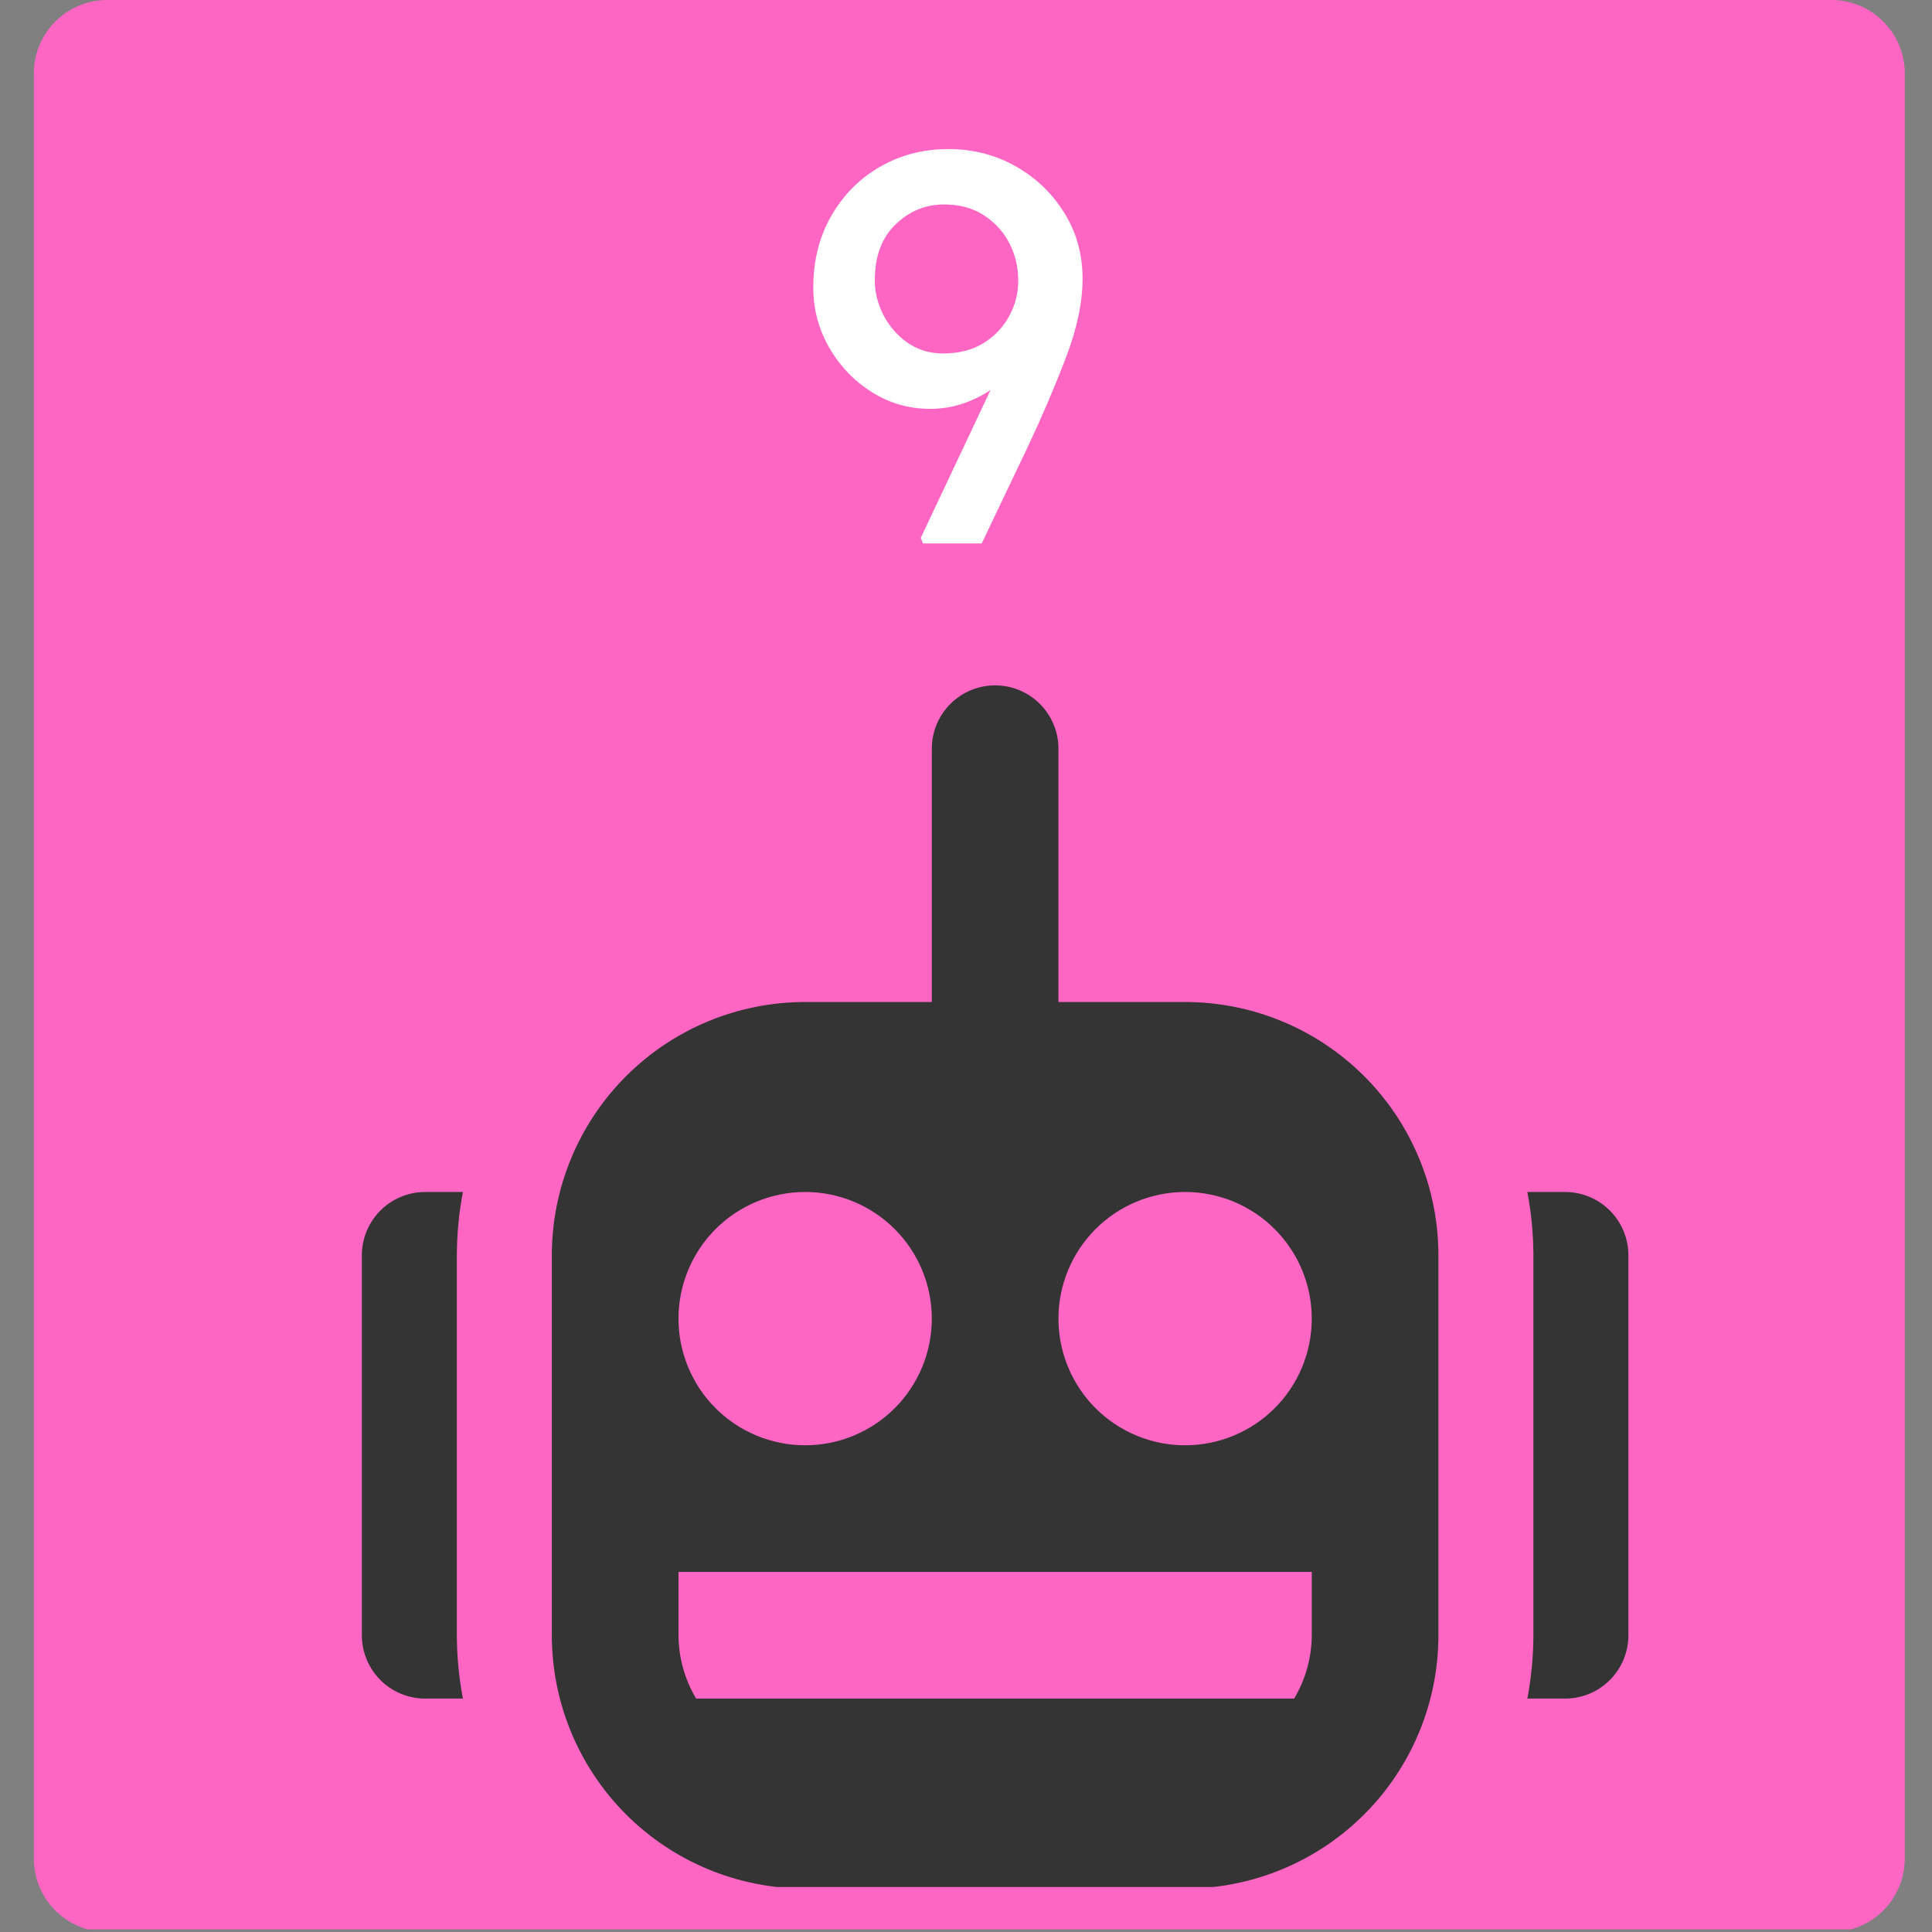 <svg xmlns="http://www.w3.org/2000/svg" xmlns:xlink="http://www.w3.org/1999/xlink" width="500" zoomAndPan="magnify" viewBox="0 0 375 375" height="500" preserveAspectRatio="xMidYMid meet" version="1.0"><rect x="0" y="0" width="375" height="375" fill="#808080" stroke="none"/><defs><g/><clipPath id="cc2b8f29b9"><path d="M 6.57 0 L 369.715 0 L 369.715 375 L 6.57 375 Z M 6.57 0 " clip-rule="nonzero"/></clipPath><clipPath id="69a2124521"><path d="M 20.82 0 L 355.465 0 C 359.242 0 362.867 1.5 365.539 4.172 C 368.211 6.848 369.715 10.469 369.715 14.25 L 369.715 360.75 C 369.715 364.527 368.211 368.152 365.539 370.828 C 362.867 373.5 359.242 375 355.465 375 L 20.82 375 C 17.039 375 13.414 373.5 10.742 370.828 C 8.07 368.152 6.57 364.527 6.57 360.75 L 6.57 14.25 C 6.57 10.469 8.07 6.848 10.742 4.172 C 13.414 1.5 17.039 0 20.82 0 Z M 20.82 0 " clip-rule="nonzero"/></clipPath><clipPath id="10416877d7"><path d="M 70.234 133.023 L 316.234 133.023 L 316.234 366.273 L 70.234 366.273 Z M 70.234 133.023 " clip-rule="nonzero"/></clipPath></defs><g clip-path="url(#cc2b8f29b9)"><g clip-path="url(#69a2124521)"><path fill="#ff66c4" d="M 6.57 0 L 369.715 0 L 369.715 374.492 L 6.57 374.492 Z M 6.57 0 " fill-opacity="1" fill-rule="nonzero"/></g></g><g clip-path="url(#10416877d7)"><path fill="#343434" d="M 230.027 194.488 L 205.445 194.488 L 205.445 145.32 C 205.445 144.512 205.367 143.711 205.211 142.922 C 205.051 142.129 204.82 141.359 204.508 140.617 C 204.199 139.871 203.82 139.16 203.375 138.492 C 202.926 137.82 202.414 137.199 201.844 136.629 C 201.273 136.059 200.652 135.547 199.98 135.098 C 199.312 134.652 198.602 134.273 197.855 133.965 C 197.113 133.652 196.344 133.422 195.551 133.262 C 194.762 133.105 193.961 133.027 193.152 133.027 C 192.348 133.027 191.547 133.105 190.754 133.262 C 189.965 133.422 189.195 133.652 188.449 133.965 C 187.703 134.273 186.996 134.652 186.324 135.098 C 185.652 135.547 185.031 136.059 184.461 136.629 C 183.891 137.199 183.383 137.82 182.934 138.492 C 182.484 139.16 182.105 139.871 181.797 140.617 C 181.488 141.359 181.254 142.129 181.098 142.922 C 180.941 143.711 180.863 144.512 180.863 145.32 L 180.863 194.488 L 156.277 194.488 C 154.668 194.488 153.062 194.566 151.457 194.723 C 149.855 194.883 148.266 195.117 146.688 195.43 C 145.105 195.746 143.547 196.137 142.004 196.605 C 140.465 197.07 138.949 197.613 137.461 198.23 C 135.977 198.844 134.52 199.531 133.102 200.293 C 131.68 201.051 130.301 201.879 128.961 202.773 C 127.625 203.668 126.332 204.625 125.086 205.648 C 123.844 206.668 122.648 207.75 121.512 208.887 C 120.371 210.027 119.293 211.219 118.27 212.461 C 117.25 213.707 116.293 215 115.398 216.336 C 114.504 217.676 113.676 219.055 112.918 220.477 C 112.156 221.898 111.469 223.352 110.855 224.84 C 110.238 226.324 109.695 227.84 109.227 229.383 C 108.762 230.922 108.371 232.48 108.055 234.062 C 107.742 235.641 107.504 237.23 107.348 238.836 C 107.191 240.438 107.109 242.043 107.109 243.652 L 107.109 317.406 C 107.109 319.016 107.191 320.621 107.348 322.223 C 107.504 323.824 107.742 325.418 108.055 326.996 C 108.371 328.574 108.762 330.137 109.227 331.676 C 109.695 333.219 110.238 334.73 110.855 336.219 C 111.469 337.707 112.156 339.16 112.918 340.582 C 113.676 342 114.504 343.383 115.398 344.719 C 116.293 346.059 117.25 347.352 118.27 348.598 C 119.293 349.84 120.371 351.031 121.512 352.172 C 122.648 353.309 123.844 354.391 125.086 355.41 C 126.332 356.434 127.625 357.391 128.961 358.285 C 130.301 359.18 131.68 360.008 133.102 360.766 C 134.52 361.523 135.977 362.211 137.461 362.828 C 138.949 363.445 140.465 363.988 142.004 364.453 C 143.547 364.922 145.105 365.312 146.688 365.625 C 148.266 365.941 149.855 366.176 151.457 366.336 C 153.062 366.492 154.668 366.57 156.277 366.57 L 230.027 366.57 C 231.641 366.57 233.246 366.492 234.848 366.336 C 236.449 366.176 238.043 365.941 239.621 365.625 C 241.199 365.312 242.762 364.922 244.301 364.453 C 245.844 363.988 247.355 363.445 248.844 362.828 C 250.332 362.211 251.785 361.523 253.207 360.766 C 254.625 360.008 256.004 359.18 257.344 358.285 C 258.684 357.391 259.977 356.434 261.219 355.41 C 262.465 354.391 263.656 353.309 264.797 352.172 C 265.934 351.031 267.016 349.84 268.035 348.598 C 269.059 347.352 270.016 346.059 270.91 344.719 C 271.805 343.383 272.633 342 273.391 340.582 C 274.148 339.16 274.836 337.707 275.453 336.219 C 276.07 334.73 276.613 333.219 277.078 331.676 C 277.547 330.137 277.938 328.574 278.25 326.996 C 278.566 325.418 278.801 323.824 278.961 322.223 C 279.117 320.621 279.195 319.016 279.195 317.406 L 279.195 243.652 C 279.195 242.043 279.117 240.438 278.961 238.836 C 278.801 237.23 278.566 235.641 278.25 234.062 C 277.938 232.48 277.547 230.922 277.078 229.383 C 276.613 227.84 276.07 226.324 275.453 224.84 C 274.836 223.352 274.148 221.898 273.391 220.477 C 272.633 219.055 271.805 217.676 270.91 216.336 C 270.016 215 269.059 213.707 268.035 212.461 C 267.016 211.219 265.934 210.027 264.797 208.887 C 263.656 207.75 262.465 206.668 261.219 205.648 C 259.977 204.625 258.684 203.668 257.344 202.773 C 256.004 201.879 254.625 201.051 253.207 200.293 C 251.785 199.531 250.332 198.844 248.844 198.23 C 247.355 197.613 245.844 197.07 244.301 196.605 C 242.762 196.137 241.199 195.746 239.621 195.43 C 238.043 195.117 236.449 194.883 234.848 194.723 C 233.246 194.566 231.641 194.488 230.027 194.488 Z M 156.277 231.363 C 157.082 231.363 157.887 231.402 158.688 231.48 C 159.488 231.559 160.285 231.676 161.074 231.836 C 161.863 231.992 162.645 232.188 163.414 232.422 C 164.184 232.652 164.941 232.926 165.688 233.234 C 166.43 233.543 167.156 233.887 167.867 234.266 C 168.578 234.645 169.266 235.059 169.938 235.504 C 170.605 235.953 171.25 236.43 171.875 236.941 C 172.496 237.453 173.094 237.992 173.66 238.562 C 174.23 239.133 174.77 239.727 175.281 240.352 C 175.793 240.973 176.27 241.617 176.719 242.289 C 177.164 242.957 177.578 243.648 177.957 244.355 C 178.34 245.066 178.684 245.793 178.992 246.539 C 179.297 247.281 179.57 248.039 179.805 248.809 C 180.035 249.578 180.23 250.359 180.391 251.148 C 180.547 251.938 180.664 252.734 180.742 253.535 C 180.82 254.336 180.863 255.141 180.863 255.945 C 180.863 256.75 180.82 257.555 180.742 258.355 C 180.664 259.156 180.547 259.953 180.391 260.742 C 180.23 261.531 180.035 262.312 179.805 263.082 C 179.57 263.852 179.297 264.609 178.992 265.352 C 178.684 266.098 178.34 266.824 177.957 267.535 C 177.578 268.242 177.164 268.934 176.719 269.602 C 176.27 270.273 175.793 270.918 175.281 271.543 C 174.77 272.164 174.23 272.758 173.66 273.328 C 173.094 273.898 172.496 274.438 171.875 274.949 C 171.25 275.461 170.605 275.938 169.938 276.387 C 169.266 276.832 168.578 277.246 167.867 277.625 C 167.156 278.004 166.43 278.348 165.688 278.656 C 164.941 278.965 164.184 279.238 163.414 279.469 C 162.645 279.703 161.863 279.898 161.074 280.055 C 160.285 280.215 159.488 280.332 158.688 280.41 C 157.887 280.488 157.082 280.527 156.277 280.527 C 155.473 280.527 154.668 280.488 153.867 280.41 C 153.066 280.332 152.273 280.215 151.48 280.055 C 150.691 279.898 149.914 279.703 149.141 279.469 C 148.371 279.238 147.613 278.965 146.871 278.656 C 146.125 278.348 145.398 278.004 144.691 277.625 C 143.98 277.246 143.289 276.832 142.621 276.387 C 141.949 275.938 141.305 275.461 140.684 274.949 C 140.059 274.438 139.465 273.898 138.895 273.328 C 138.324 272.758 137.785 272.164 137.273 271.543 C 136.766 270.918 136.285 270.273 135.836 269.602 C 135.391 268.934 134.977 268.242 134.598 267.535 C 134.219 266.824 133.875 266.098 133.566 265.352 C 133.258 264.609 132.988 263.852 132.754 263.082 C 132.52 262.312 132.324 261.531 132.168 260.742 C 132.012 259.953 131.891 259.156 131.812 258.355 C 131.734 257.555 131.695 256.75 131.695 255.945 C 131.695 255.141 131.734 254.336 131.812 253.535 C 131.891 252.734 132.012 251.938 132.168 251.148 C 132.324 250.359 132.52 249.578 132.754 248.809 C 132.988 248.039 133.258 247.281 133.566 246.539 C 133.875 245.793 134.219 245.066 134.598 244.355 C 134.977 243.648 135.391 242.957 135.836 242.289 C 136.285 241.617 136.766 240.973 137.273 240.352 C 137.785 239.727 138.324 239.133 138.895 238.562 C 139.465 237.992 140.059 237.453 140.684 236.941 C 141.305 236.43 141.949 235.953 142.621 235.504 C 143.289 235.059 143.98 234.645 144.691 234.266 C 145.398 233.887 146.125 233.543 146.871 233.234 C 147.613 232.926 148.371 232.652 149.141 232.422 C 149.914 232.188 150.691 231.992 151.48 231.836 C 152.273 231.676 153.066 231.559 153.867 231.48 C 154.668 231.402 155.473 231.363 156.277 231.363 Z M 254.613 317.406 C 254.602 319.57 254.305 321.695 253.723 323.777 C 253.145 325.863 252.301 327.836 251.191 329.695 L 135.117 329.695 C 134.008 327.836 133.164 325.863 132.582 323.777 C 132.004 321.695 131.707 319.57 131.695 317.406 L 131.695 305.113 L 254.613 305.113 Z M 230.027 280.527 C 229.223 280.527 228.422 280.488 227.621 280.41 C 226.816 280.332 226.023 280.215 225.234 280.055 C 224.441 279.898 223.664 279.703 222.895 279.469 C 222.121 279.238 221.363 278.965 220.621 278.656 C 219.879 278.348 219.148 278.004 218.441 277.625 C 217.73 277.246 217.039 276.832 216.371 276.387 C 215.703 275.938 215.055 275.461 214.434 274.949 C 213.812 274.438 213.215 273.898 212.645 273.328 C 212.078 272.758 211.535 272.164 211.027 271.543 C 210.516 270.918 210.035 270.273 209.59 269.602 C 209.141 268.934 208.727 268.242 208.348 267.535 C 207.969 266.824 207.625 266.098 207.316 265.352 C 207.008 264.609 206.738 263.852 206.504 263.082 C 206.27 262.312 206.074 261.531 205.918 260.742 C 205.762 259.953 205.641 259.156 205.562 258.355 C 205.484 257.555 205.445 256.75 205.445 255.945 C 205.445 255.141 205.484 254.336 205.562 253.535 C 205.641 252.734 205.762 251.938 205.918 251.148 C 206.074 250.359 206.27 249.578 206.504 248.809 C 206.738 248.039 207.008 247.281 207.316 246.539 C 207.625 245.793 207.969 245.066 208.348 244.355 C 208.727 243.648 209.141 242.957 209.59 242.289 C 210.035 241.617 210.516 240.973 211.027 240.352 C 211.535 239.727 212.078 239.133 212.645 238.562 C 213.215 237.992 213.812 237.453 214.434 236.941 C 215.055 236.43 215.703 235.953 216.371 235.504 C 217.039 235.059 217.73 234.645 218.441 234.266 C 219.148 233.887 219.879 233.543 220.621 233.234 C 221.363 232.926 222.121 232.652 222.895 232.422 C 223.664 232.188 224.441 231.992 225.234 231.836 C 226.023 231.676 226.816 231.559 227.621 231.48 C 228.422 231.402 229.223 231.363 230.027 231.363 C 230.836 231.363 231.637 231.402 232.438 231.48 C 233.238 231.559 234.035 231.676 234.824 231.836 C 235.613 231.992 236.395 232.188 237.164 232.422 C 237.938 232.652 238.691 232.926 239.438 233.234 C 240.18 233.543 240.906 233.887 241.617 234.266 C 242.328 234.645 243.016 235.059 243.688 235.504 C 244.355 235.953 245.004 236.43 245.625 236.941 C 246.246 237.453 246.844 237.992 247.41 238.562 C 247.98 239.133 248.52 239.727 249.031 240.352 C 249.543 240.973 250.023 241.617 250.469 242.289 C 250.918 242.957 251.332 243.648 251.711 244.355 C 252.09 245.066 252.434 245.793 252.742 246.539 C 253.051 247.281 253.32 248.039 253.555 248.809 C 253.789 249.578 253.984 250.359 254.141 251.148 C 254.297 251.938 254.414 252.734 254.492 253.535 C 254.574 254.336 254.613 255.141 254.613 255.945 C 254.613 256.75 254.574 257.555 254.492 258.355 C 254.414 259.156 254.297 259.953 254.141 260.742 C 253.984 261.531 253.789 262.312 253.555 263.082 C 253.32 263.852 253.051 264.609 252.742 265.352 C 252.434 266.098 252.09 266.824 251.711 267.535 C 251.332 268.242 250.918 268.934 250.469 269.602 C 250.023 270.273 249.543 270.918 249.031 271.543 C 248.52 272.164 247.98 272.758 247.41 273.328 C 246.844 273.898 246.246 274.438 245.625 274.949 C 245.004 275.461 244.355 275.938 243.688 276.387 C 243.016 276.832 242.328 277.246 241.617 277.625 C 240.906 278.004 240.18 278.348 239.438 278.656 C 238.691 278.965 237.938 279.238 237.164 279.469 C 236.395 279.703 235.613 279.898 234.824 280.055 C 234.035 280.215 233.238 280.332 232.438 280.41 C 231.637 280.488 230.836 280.527 230.027 280.527 Z M 316.07 243.652 L 316.07 317.406 C 316.07 318.211 315.992 319.012 315.836 319.801 C 315.68 320.594 315.445 321.363 315.137 322.109 C 314.828 322.855 314.449 323.562 314 324.234 C 313.551 324.906 313.043 325.523 312.473 326.098 C 311.902 326.668 311.281 327.176 310.609 327.625 C 309.938 328.074 309.23 328.453 308.484 328.762 C 307.738 329.07 306.969 329.301 306.176 329.461 C 305.387 329.617 304.586 329.695 303.781 329.695 L 296.457 329.695 C 297.227 325.637 297.617 321.539 297.633 317.406 L 297.633 243.652 C 297.617 239.52 297.227 235.422 296.457 231.363 L 303.781 231.363 C 304.586 231.363 305.387 231.441 306.176 231.598 C 306.969 231.754 307.738 231.988 308.484 232.297 C 309.23 232.605 309.938 232.984 310.609 233.434 C 311.281 233.883 311.902 234.391 312.473 234.961 C 313.043 235.531 313.551 236.152 314 236.824 C 314.449 237.496 314.828 238.203 315.137 238.949 C 315.445 239.695 315.68 240.465 315.836 241.254 C 315.992 242.047 316.07 242.848 316.07 243.652 Z M 88.672 243.652 L 88.672 317.406 C 88.688 321.539 89.082 325.637 89.848 329.695 L 82.527 329.695 C 81.719 329.695 80.922 329.617 80.129 329.461 C 79.336 329.301 78.57 329.07 77.824 328.762 C 77.078 328.453 76.371 328.074 75.699 327.625 C 75.027 327.176 74.406 326.668 73.836 326.098 C 73.266 325.523 72.754 324.906 72.309 324.234 C 71.859 323.562 71.48 322.855 71.172 322.109 C 70.863 321.363 70.629 320.594 70.473 319.801 C 70.312 319.012 70.234 318.211 70.234 317.406 L 70.234 243.652 C 70.234 242.848 70.312 242.047 70.473 241.254 C 70.629 240.465 70.863 239.695 71.172 238.949 C 71.48 238.203 71.859 237.496 72.309 236.824 C 72.754 236.152 73.266 235.531 73.836 234.961 C 74.406 234.391 75.027 233.883 75.699 233.434 C 76.371 232.984 77.078 232.605 77.824 232.297 C 78.57 231.988 79.336 231.754 80.129 231.598 C 80.922 231.441 81.719 231.363 82.527 231.363 L 89.848 231.363 C 89.082 235.422 88.688 239.52 88.672 243.652 Z M 88.672 243.652 " fill-opacity="1" fill-rule="nonzero"/></g><g fill="#ffffff" fill-opacity="1"><g transform="translate(154.641, 105.481)"><g><path d="M 29.453 -76.547 C 34.191 -76.547 38.531 -75.438 42.469 -73.219 C 46.406 -71 49.555 -67.988 51.922 -64.188 C 54.297 -60.383 55.484 -56.117 55.484 -51.391 C 55.484 -46.805 54.406 -41.695 52.25 -36.062 C 50.102 -30.438 47.629 -24.648 44.828 -18.703 L 35.906 0 L 24.516 0 L 24.078 -1.078 L 37.625 -29.781 C 35.906 -28.633 34.062 -27.738 32.094 -27.094 C 30.125 -26.445 28.062 -26.125 25.906 -26.125 C 21.82 -26.125 18.062 -27.195 14.625 -29.344 C 11.188 -31.5 8.426 -34.367 6.344 -37.953 C 4.258 -41.535 3.219 -45.441 3.219 -49.672 C 3.219 -54.898 4.383 -59.539 6.719 -63.594 C 9.051 -67.645 12.203 -70.816 16.172 -73.109 C 20.148 -75.398 24.578 -76.547 29.453 -76.547 Z M 28.594 -65.797 C 25.008 -65.797 21.875 -64.504 19.188 -61.922 C 16.5 -59.348 15.156 -55.727 15.156 -51.062 C 15.156 -48.77 15.711 -46.531 16.828 -44.344 C 17.941 -42.164 19.5 -40.375 21.5 -38.969 C 23.508 -37.57 25.805 -36.875 28.391 -36.875 C 31.461 -36.875 34.07 -37.535 36.219 -38.859 C 38.375 -40.191 40.039 -41.93 41.219 -44.078 C 42.406 -46.234 43 -48.531 43 -50.969 C 43 -53.613 42.426 -56.047 41.281 -58.266 C 40.133 -60.492 38.484 -62.305 36.328 -63.703 C 34.18 -65.098 31.602 -65.797 28.594 -65.797 Z M 28.594 -65.797 "/></g></g></g></svg>